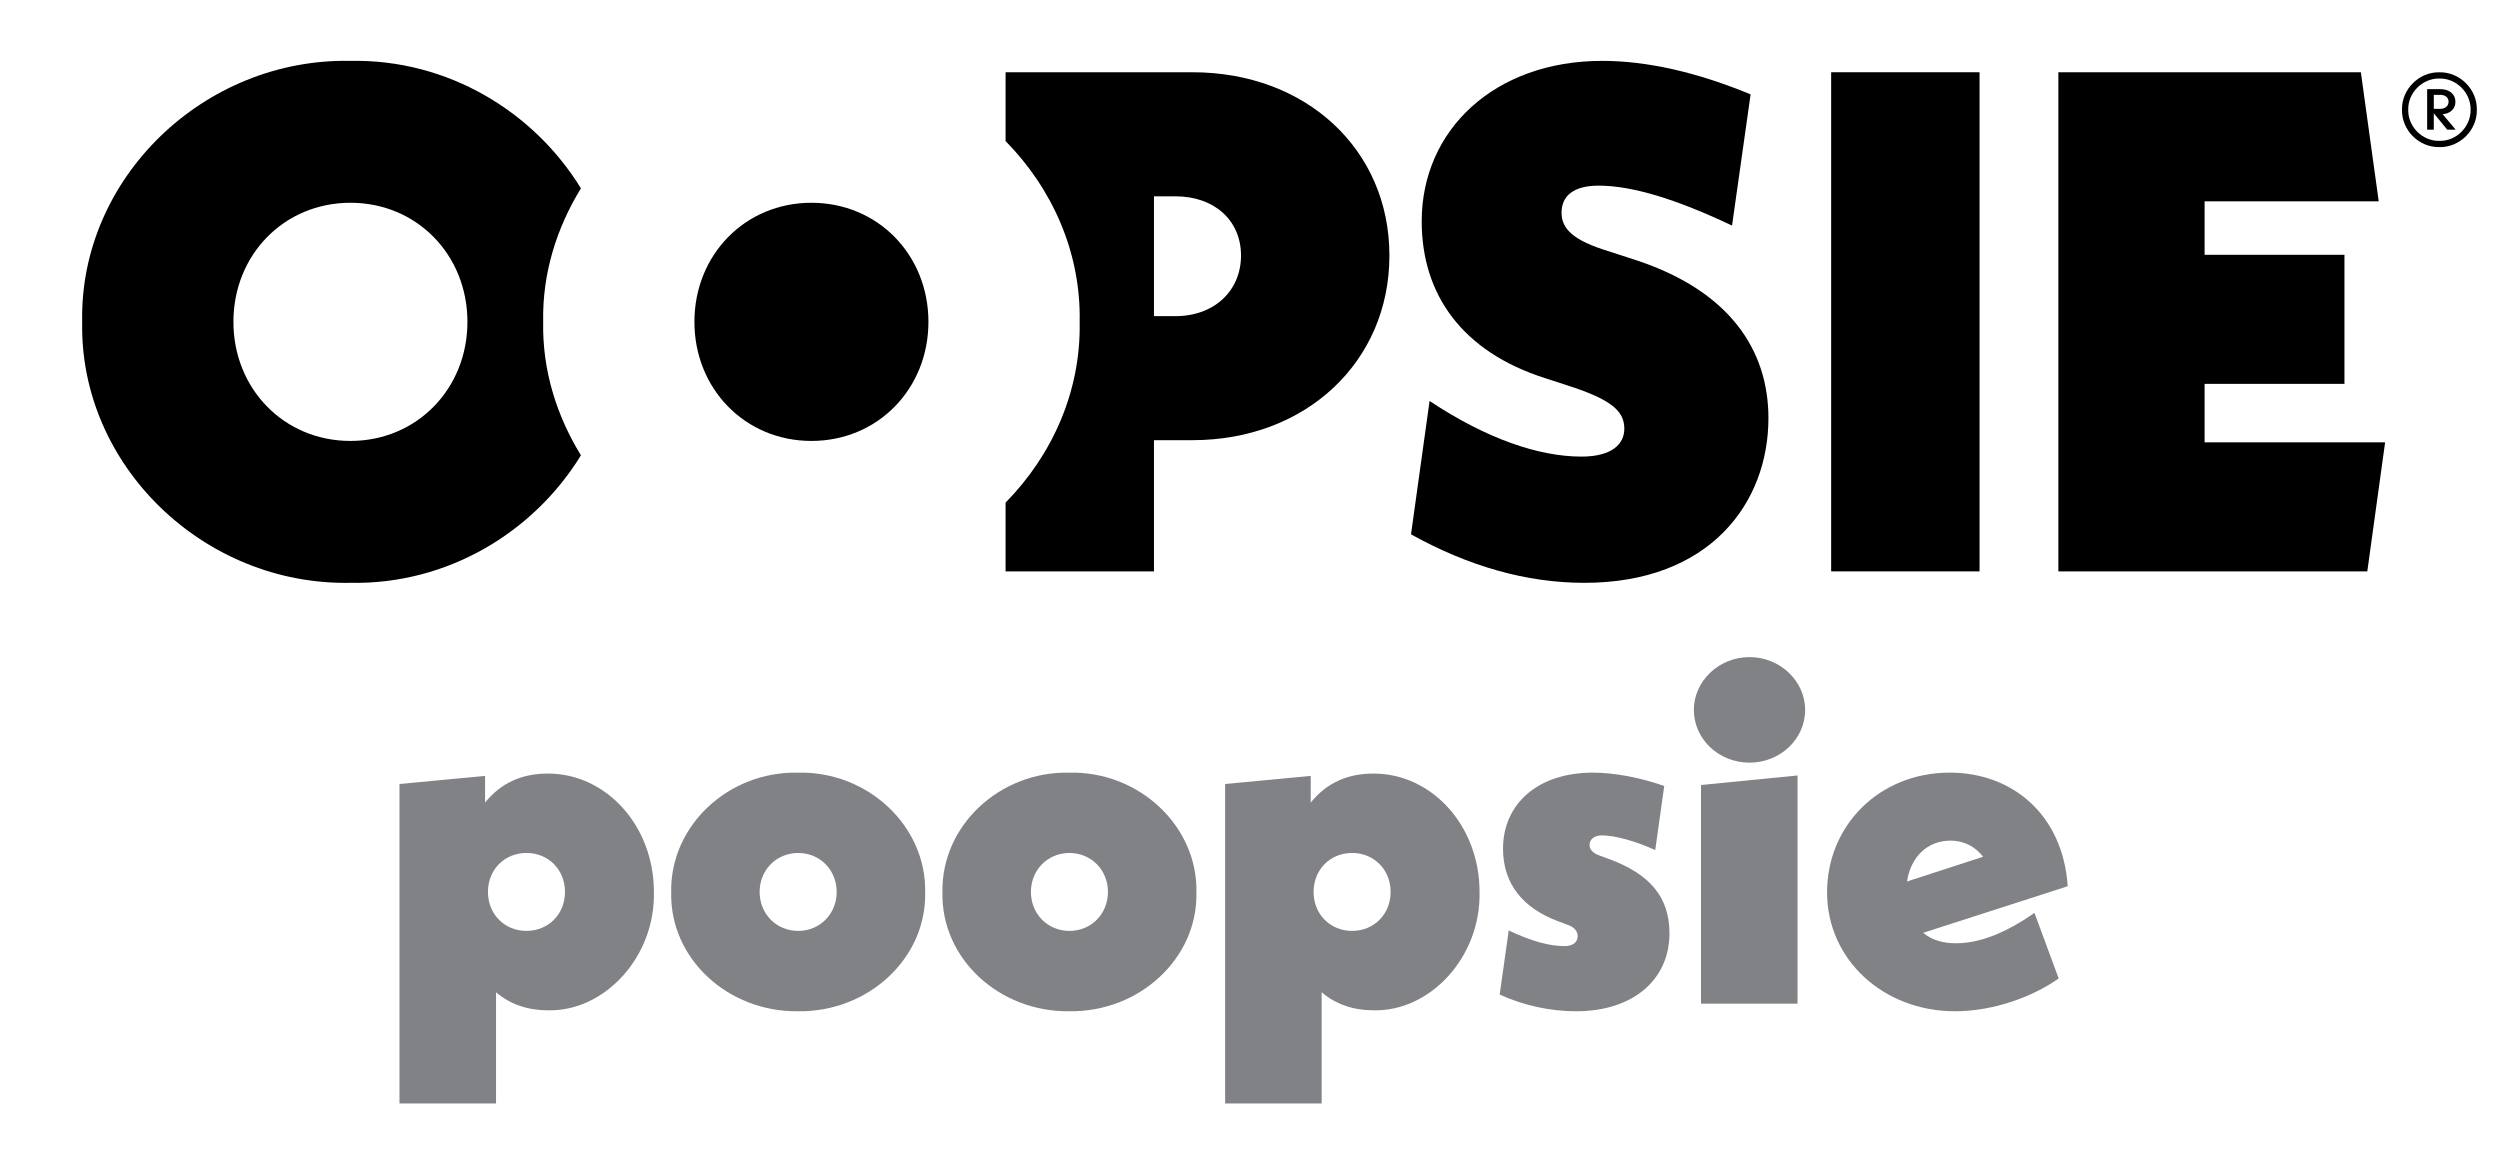 <svg width="169" height="78" viewBox="0 0 169 78" fill="none" xmlns="http://www.w3.org/2000/svg">
<path d="M110.672 17.612L108.743 16.985C106.38 16.262 105.561 15.489 105.561 14.382C105.561 13.271 106.333 12.549 108.068 12.549C110.334 12.549 113.325 13.464 117.086 15.249L118.341 6.379C114.722 4.884 111.348 4.115 108.31 4.115C101.027 4.115 96.107 8.789 96.107 14.959C96.107 19.924 98.856 23.782 104.452 25.564L106.379 26.192C109.082 27.106 109.804 27.88 109.804 28.986C109.804 29.999 108.985 30.866 106.91 30.866C104.018 30.866 100.495 29.662 96.639 27.106L95.384 36.122C99.29 38.288 103.197 39.399 107.104 39.399C115.592 39.399 119.546 33.998 119.546 28.265C119.546 23.637 116.894 19.684 110.672 17.612Z" fill="black"/>
<path d="M133.817 4.884H123.786V38.626H133.817V4.884Z" fill="black"/>
<path d="M149.031 29.901V25.949H158.485V17.224H149.031V13.609H160.801L159.594 4.884H139.146V38.626H160.029L161.234 29.901H149.031Z" fill="black"/>
<path d="M23.69 4.115C13.755 3.923 5.363 12.066 5.555 21.757C5.363 31.443 13.755 39.591 23.69 39.399C30.255 39.526 36.086 35.975 39.27 30.78C37.636 28.114 36.653 25.042 36.719 21.757C36.653 18.47 37.636 15.398 39.27 12.732C36.086 7.538 30.255 3.988 23.69 4.115ZM23.69 29.807C19.204 29.807 15.779 26.287 15.779 21.757C15.779 17.224 19.204 13.707 23.69 13.707C28.174 13.707 31.598 17.224 31.598 21.757C31.598 26.287 28.174 29.807 23.69 29.807Z" fill="black"/>
<path d="M80.611 4.884H67.977V9.537C71.124 12.736 73.079 17.053 72.985 21.757C73.079 26.46 71.124 30.777 67.977 33.976V38.626H78.008V29.756H80.611C88.28 29.756 93.924 24.458 93.924 17.275C93.924 10.093 88.28 4.884 80.611 4.884ZM79.455 21.372H78.008V13.271H79.455C82.108 13.271 83.893 14.912 83.893 17.275C83.893 19.634 82.109 21.372 79.455 21.372Z" fill="black"/>
<path d="M54.853 13.707C50.367 13.707 46.943 17.224 46.943 21.757C46.943 26.286 50.367 29.807 54.853 29.807C59.338 29.807 62.762 26.286 62.762 21.757C62.761 17.224 59.338 13.707 54.853 13.707Z" fill="black"/>
<path d="M37.036 68.297C35.654 68.297 34.464 67.877 33.532 67.076V74.593H27.005V52.998L32.791 52.452V54.254C33.853 52.935 35.267 52.292 37.036 52.292C40.99 52.292 44.204 55.828 44.204 60.294C44.302 64.698 40.861 68.391 37.036 68.297ZM35.589 57.66C34.111 57.66 32.986 58.783 32.986 60.294C32.986 61.805 34.111 62.928 35.589 62.928C37.068 62.928 38.193 61.805 38.193 60.294C38.192 58.783 37.068 57.66 35.589 57.66Z" fill="#808285"/>
<path d="M53.957 52.23C58.683 52.132 62.637 55.86 62.541 60.327C62.637 64.793 58.683 68.424 53.957 68.361C49.197 68.424 45.276 64.793 45.373 60.327C45.277 55.86 49.198 52.132 53.957 52.23ZM53.957 57.661C52.478 57.661 51.351 58.816 51.351 60.295C51.351 61.774 52.478 62.929 53.957 62.929C55.435 62.929 56.56 61.774 56.56 60.295C56.56 58.816 55.436 57.661 53.957 57.661Z" fill="#808285"/>
<path d="M72.294 52.23C77.02 52.132 80.974 55.86 80.878 60.327C80.974 64.793 77.02 68.424 72.294 68.361C67.534 68.424 63.613 64.793 63.709 60.327C63.613 55.86 67.535 52.132 72.294 52.23ZM72.294 57.661C70.815 57.661 69.69 58.816 69.69 60.295C69.69 61.774 70.815 62.929 72.294 62.929C73.772 62.929 74.897 61.774 74.897 60.295C74.897 58.816 73.772 57.661 72.294 57.661Z" fill="#808285"/>
<path d="M92.85 68.297C91.468 68.297 90.278 67.877 89.344 67.076V74.593H82.818V52.998L88.605 52.452V54.254C89.667 52.935 91.081 52.292 92.85 52.292C96.804 52.292 100.018 55.828 100.018 60.294C100.116 64.698 96.674 68.391 92.85 68.297ZM91.402 57.66C89.924 57.66 88.799 58.783 88.799 60.294C88.799 61.805 89.924 62.928 91.402 62.928C92.881 62.928 94.005 61.805 94.005 60.294C94.005 58.783 92.881 57.66 91.402 57.66Z" fill="#808285"/>
<path d="M101.989 62.898C103.468 63.604 104.722 63.957 105.751 63.957C106.362 63.957 106.651 63.671 106.651 63.282C106.651 62.929 106.395 62.643 105.88 62.482L105.268 62.254C102.986 61.386 101.604 59.781 101.604 57.371C101.604 54.349 103.95 52.23 107.679 52.23C109.191 52.23 110.926 52.583 112.503 53.129L111.893 57.466C110.573 56.857 109.159 56.473 108.291 56.473C107.743 56.473 107.455 56.759 107.455 57.113C107.455 57.434 107.679 57.662 108.096 57.822L108.707 58.046C111.539 59.075 112.856 60.648 112.856 63.089C112.856 66.241 110.38 68.361 106.553 68.361C104.786 68.361 103.018 67.976 101.378 67.234L101.989 62.898Z" fill="#808285"/>
<path d="M118.266 44.42C120.355 44.42 122.028 46.06 122.028 47.987C122.028 49.949 120.355 51.555 118.266 51.555C116.175 51.555 114.504 49.95 114.504 47.987C114.504 46.06 116.176 44.42 118.266 44.42ZM114.988 53.065L121.514 52.422V67.847H114.988V53.065Z" fill="#808285"/>
<path d="M139.167 66.144C137.336 67.431 134.698 68.361 132.16 68.361C127.304 68.361 123.51 64.86 123.51 60.326C123.51 55.797 127.047 52.229 131.806 52.229C136.049 52.229 139.458 55.091 139.778 59.91L130.004 63.058C130.583 63.541 131.324 63.765 132.223 63.765C133.8 63.765 135.567 63.089 137.528 61.708L139.167 66.144ZM134.057 57.917C133.542 57.242 132.77 56.826 131.87 56.826C130.295 56.826 129.17 57.917 128.913 59.589L134.057 57.917Z" fill="#808285"/>
<path d="M164.905 9.944C163.52 9.973 162.347 8.799 162.374 7.416C162.347 6.038 163.52 4.859 164.905 4.887C166.282 4.859 167.463 6.038 167.435 7.416C167.463 8.799 166.281 9.973 164.905 9.944ZM164.905 5.308C163.759 5.287 162.769 6.271 162.797 7.416C162.769 8.561 163.759 9.551 164.905 9.523C166.051 9.551 167.034 8.561 167.013 7.416C167.034 6.271 166.051 5.287 164.905 5.308ZM166.002 8.765H165.432L164.524 7.654V8.765H164.075V6.025H164.961C165.579 6.025 165.987 6.362 165.987 6.882C165.987 7.352 165.636 7.689 165.123 7.717L166.002 8.765ZM164.525 7.359H164.954C165.298 7.359 165.523 7.162 165.523 6.874C165.523 6.586 165.298 6.412 164.954 6.412H164.525V7.359Z" fill="black"/>
</svg>

